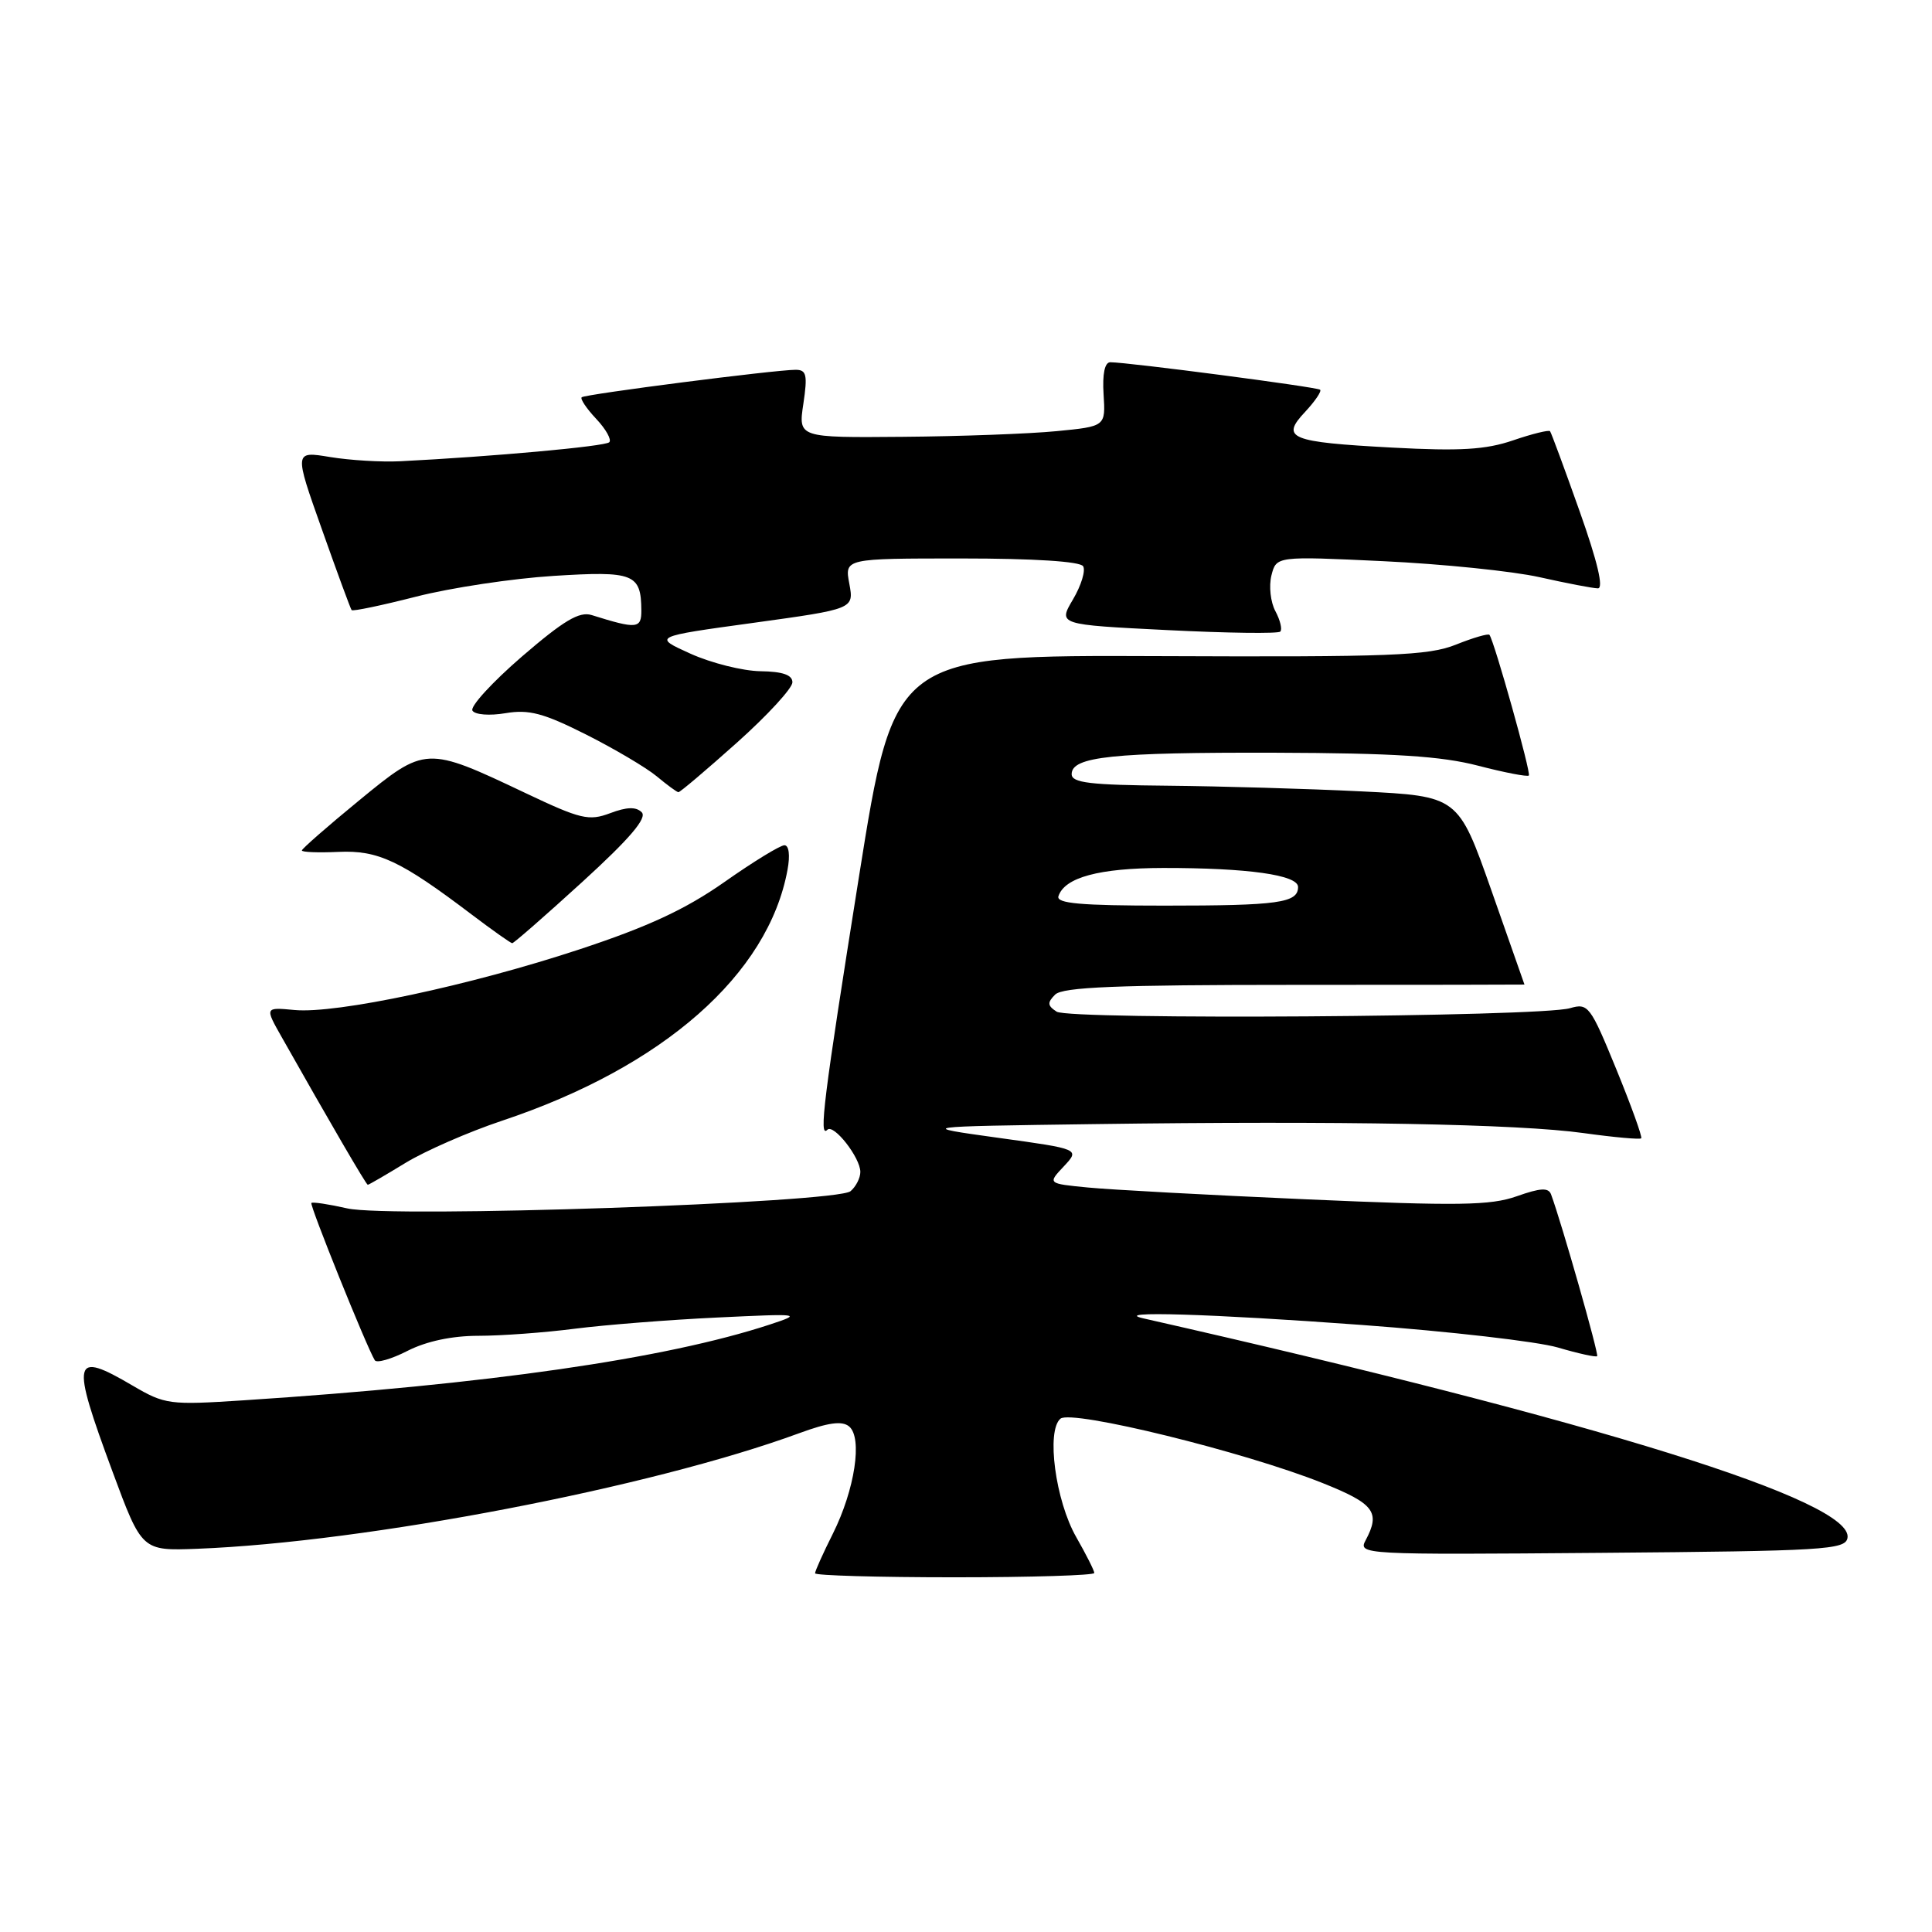 <?xml version="1.0" encoding="UTF-8" standalone="no"?>
<!DOCTYPE svg PUBLIC "-//W3C//DTD SVG 1.1//EN" "http://www.w3.org/Graphics/SVG/1.1/DTD/svg11.dtd" >
<svg xmlns="http://www.w3.org/2000/svg" xmlns:xlink="http://www.w3.org/1999/xlink" version="1.1" viewBox="0 0 256 256">
 <g >
 <path fill="currentColor"
d=" M 145.00 208.43 C 145.00 208.11 143.92 205.98 142.61 203.68 C 139.85 198.86 138.61 189.57 140.52 187.98 C 142.01 186.75 164.95 192.39 175.27 196.52 C 182.10 199.25 182.94 200.37 180.96 204.08 C 179.93 205.99 180.47 206.02 212.19 205.76 C 241.66 205.52 244.50 205.35 244.80 203.80 C 245.74 198.93 211.83 188.35 151.50 174.69 C 147.07 173.68 160.48 174.09 180.40 175.56 C 192.01 176.41 203.71 177.76 206.42 178.55 C 209.13 179.35 211.47 179.86 211.63 179.70 C 211.88 179.45 206.93 162.07 205.53 158.28 C 205.19 157.34 204.14 157.39 200.98 158.51 C 197.50 159.74 193.23 159.80 173.18 158.92 C 160.16 158.35 147.09 157.64 144.15 157.35 C 138.81 156.83 138.81 156.83 140.96 154.55 C 143.10 152.26 143.10 152.26 132.30 150.77 C 121.50 149.27 121.50 149.27 145.00 148.95 C 177.70 148.50 201.20 148.93 209.84 150.14 C 213.87 150.70 217.31 151.01 217.47 150.83 C 217.64 150.65 216.15 146.53 214.17 141.68 C 210.72 133.26 210.44 132.89 208.03 133.59 C 204.09 134.75 141.74 135.17 140.01 134.05 C 138.79 133.26 138.75 132.85 139.81 131.79 C 140.81 130.79 148.01 130.50 171.55 130.50 C 188.30 130.50 202.00 130.48 202.00 130.46 C 202.00 130.45 200.02 124.82 197.61 117.96 C 193.22 105.50 193.22 105.50 180.36 104.86 C 173.29 104.51 161.76 104.18 154.75 104.11 C 144.45 104.02 142.00 103.73 142.00 102.58 C 142.00 100.25 147.42 99.68 169.00 99.74 C 184.70 99.79 190.99 100.19 195.86 101.46 C 199.36 102.37 202.38 102.95 202.58 102.76 C 202.90 102.44 198.02 85.02 197.36 84.12 C 197.21 83.92 195.20 84.50 192.91 85.42 C 189.26 86.88 184.32 87.07 153.62 86.94 C 118.50 86.80 118.50 86.80 113.82 116.15 C 109.12 145.67 108.47 150.87 109.63 149.70 C 110.46 148.87 114.00 153.39 114.00 155.29 C 114.00 156.09 113.41 157.24 112.70 157.84 C 110.81 159.40 51.81 161.42 46.02 160.12 C 43.56 159.56 41.42 159.24 41.26 159.40 C 41.00 159.67 48.57 178.46 49.66 180.24 C 49.90 180.65 51.87 180.09 54.01 178.99 C 56.51 177.72 59.90 177.00 63.39 177.00 C 66.39 177.00 72.15 176.58 76.18 176.06 C 80.20 175.55 88.67 174.88 95.00 174.58 C 106.15 174.05 106.36 174.07 102.00 175.51 C 88.17 180.05 64.64 183.44 32.27 185.55 C 22.45 186.19 21.86 186.11 17.59 183.61 C 9.60 178.92 9.35 179.98 14.91 195.00 C 18.80 205.50 18.80 205.50 26.15 205.22 C 48.57 204.35 86.29 197.11 105.86 189.92 C 109.75 188.49 111.58 188.24 112.51 189.01 C 114.32 190.51 113.27 197.39 110.36 203.22 C 109.06 205.81 108.00 208.17 108.00 208.47 C 108.00 208.76 116.33 209.00 126.50 209.00 C 136.68 209.00 145.00 208.74 145.00 208.43 Z  M 53.73 154.09 C 56.36 152.49 62.10 149.98 66.50 148.51 C 87.86 141.39 101.81 129.13 104.35 115.25 C 104.71 113.33 104.54 112.00 103.94 112.00 C 103.38 112.00 99.80 114.19 95.98 116.88 C 90.83 120.49 85.87 122.80 76.77 125.80 C 62.27 130.59 44.54 134.36 39.02 133.83 C 35.08 133.46 35.08 133.46 37.36 137.48 C 43.67 148.65 48.52 156.98 48.73 156.99 C 48.86 157.00 51.11 155.69 53.73 154.09 Z  M 77.17 116.85 C 83.47 111.10 85.78 108.38 85.03 107.63 C 84.28 106.88 83.05 106.92 80.85 107.75 C 78.03 108.81 76.95 108.56 69.62 105.08 C 56.46 98.84 56.38 98.84 47.56 106.08 C 43.40 109.49 40.00 112.47 40.00 112.69 C 40.00 112.92 42.18 113.00 44.85 112.88 C 50.10 112.64 53.08 114.04 62.50 121.18 C 65.25 123.26 67.67 124.97 67.87 124.98 C 68.07 124.99 72.26 121.33 77.17 116.85 Z  M 97.64 98.41 C 101.69 94.79 105.00 91.19 105.00 90.41 C 105.00 89.43 103.71 88.98 100.75 88.94 C 98.41 88.90 94.25 87.86 91.50 86.62 C 86.50 84.36 86.50 84.36 99.83 82.53 C 113.16 80.69 113.16 80.69 112.54 77.35 C 111.91 74.00 111.91 74.00 127.40 74.00 C 136.97 74.00 143.13 74.39 143.52 75.03 C 143.87 75.60 143.27 77.57 142.18 79.42 C 140.20 82.77 140.20 82.77 154.66 83.49 C 162.61 83.89 169.35 83.98 169.64 83.69 C 169.93 83.41 169.64 82.19 169.00 80.99 C 168.35 79.79 168.12 77.66 168.47 76.25 C 169.12 73.69 169.12 73.69 183.31 74.36 C 191.11 74.73 200.43 75.68 204.00 76.48 C 207.57 77.28 211.05 77.95 211.72 77.96 C 212.52 77.99 211.69 74.46 209.31 67.75 C 207.31 62.11 205.55 57.34 205.39 57.14 C 205.24 56.94 203.03 57.48 200.49 58.35 C 196.86 59.59 193.46 59.79 184.51 59.31 C 170.88 58.58 169.64 58.07 172.95 54.56 C 174.26 53.15 175.15 51.84 174.92 51.64 C 174.51 51.28 149.44 48.00 147.12 48.00 C 146.38 48.00 146.06 49.55 146.23 52.25 C 146.50 56.50 146.50 56.50 140.00 57.13 C 136.43 57.48 127.26 57.82 119.64 57.88 C 105.77 58.00 105.77 58.00 106.45 53.50 C 107.02 49.67 106.87 49.00 105.42 49.00 C 102.72 49.00 77.54 52.23 77.08 52.64 C 76.85 52.84 77.71 54.13 79.00 55.50 C 80.29 56.87 81.07 58.27 80.73 58.60 C 80.18 59.15 65.17 60.51 53.00 61.12 C 50.52 61.24 46.36 60.99 43.74 60.56 C 38.97 59.77 38.97 59.77 42.65 70.13 C 44.67 75.84 46.44 80.65 46.59 80.84 C 46.73 81.03 50.59 80.22 55.17 79.05 C 59.75 77.88 67.93 76.65 73.34 76.31 C 83.97 75.64 84.95 76.02 84.98 80.87 C 85.00 83.32 84.39 83.38 78.40 81.50 C 76.76 80.99 74.70 82.22 69.14 87.01 C 65.21 90.41 62.27 93.62 62.60 94.16 C 62.94 94.71 64.86 94.86 66.99 94.50 C 70.09 93.98 72.01 94.49 77.64 97.32 C 81.41 99.22 85.62 101.71 87.00 102.85 C 88.38 104.00 89.67 104.95 89.89 104.97 C 90.10 104.99 93.59 102.03 97.64 98.41 Z  M 140.25 118.75 C 141.07 116.26 145.63 115.03 154.11 115.01 C 165.32 115.00 172.00 115.93 172.00 117.53 C 172.00 119.64 169.41 120.00 154.33 120.00 C 143.18 120.00 139.93 119.71 140.25 118.75 Z "/>
</g>
</svg>